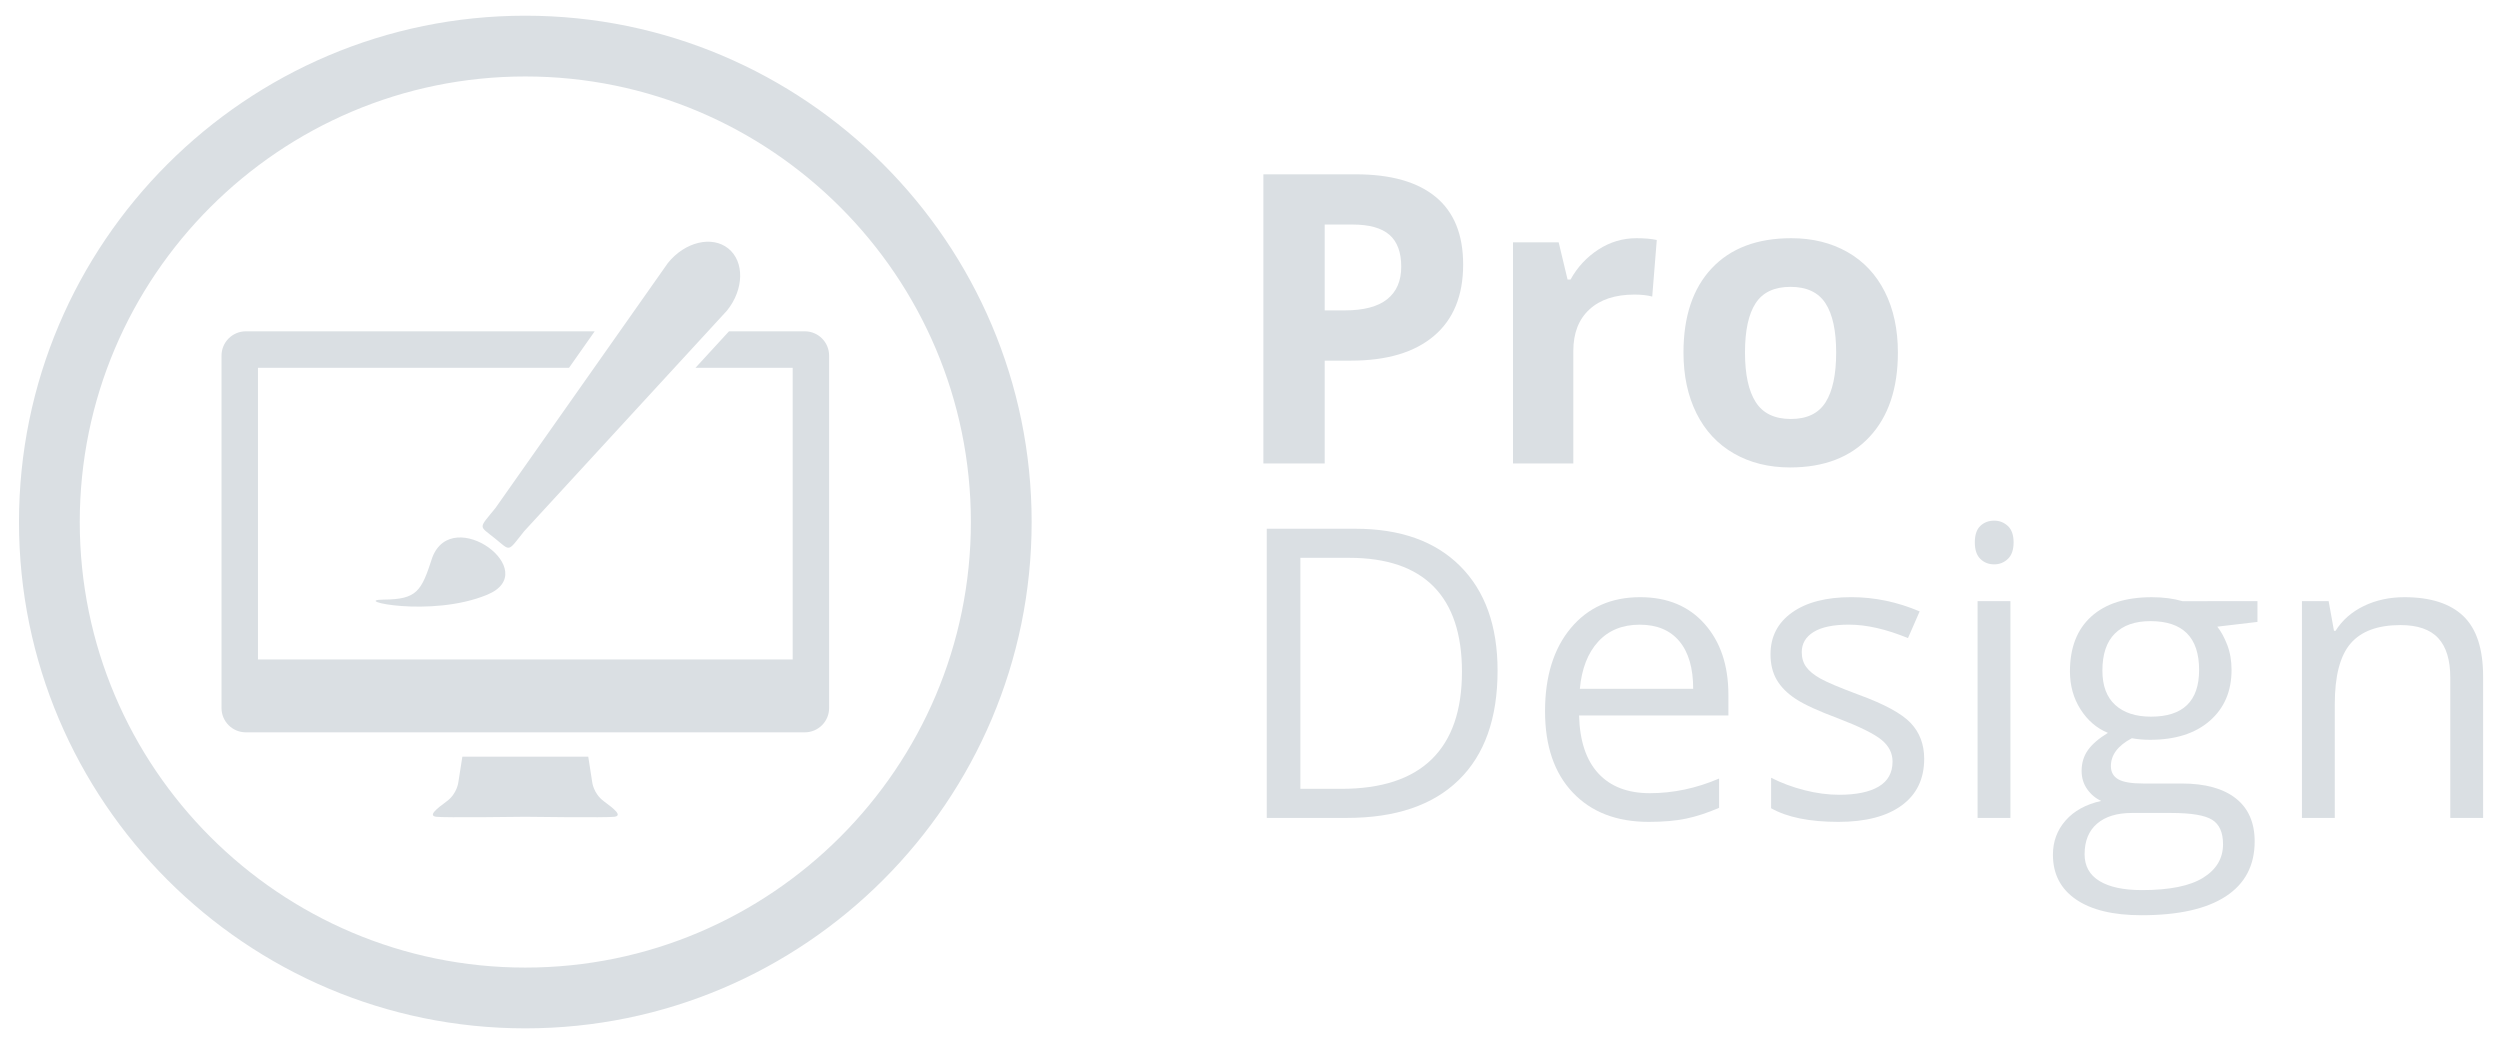<?xml version="1.0" encoding="utf-8"?>
<!-- Generator: Adobe Illustrator 16.0.0, SVG Export Plug-In . SVG Version: 6.00 Build 0)  -->
<!DOCTYPE svg PUBLIC "-//W3C//DTD SVG 1.1//EN" "http://www.w3.org/Graphics/SVG/1.1/DTD/svg11.dtd">
<svg version="1.1" id="Layer_1" xmlns="http://www.w3.org/2000/svg" xmlns:xlink="http://www.w3.org/1999/xlink" x="0px" y="0px"
	 width="197.5px" height="82.5px" viewBox="0 0 197.5 82.5" enable-background="new 0 0 197.5 82.5" xml:space="preserve">
<g>
	<g>
		<path fill="#DADFE3" d="M41.5,81.24c-22.055,0-40-17.945-40-40c0-22.056,17.945-40,40-40s40,17.944,40,40
			C81.5,63.295,63.555,81.24,41.5,81.24L41.5,81.24z M41.5,6.041C22.09,6.041,6.301,21.83,6.301,41.24S22.09,76.439,41.5,76.439
			S76.699,60.65,76.699,41.24S60.91,6.041,41.5,6.041L41.5,6.041z M41.5,6.041"/>
		<g>
			<path fill="#DADFE3" d="M47.703,63.299c-0.832-0.609-0.922-1.531-0.922-1.531l-0.309-1.992h-9.946l-0.312,1.992
				c0,0-0.086,0.922-0.918,1.531c-0.832,0.613-1.488,1.141-0.832,1.227c0.633,0.082,6.597,0.008,7.035,0
				c0.441,0.008,6.402,0.082,7.035,0C49.188,64.439,48.535,63.912,47.703,63.299L47.703,63.299z M47.703,63.299"/>
			<path fill="#DADFE3" d="M30.301,47.369c2.656-0.02,2.988-0.66,3.851-3.328c1.598-4.207,8.79,1.102,4.332,2.945
				C34.027,48.83,27.645,47.389,30.301,47.369L30.301,47.369z M30.301,47.369"/>
			<path fill="#DADFE3" d="M57.535,19.631c-1.285-1.035-3.422-0.528-4.77,1.144l-13.625,19.36c-1.348,1.672-1.34,1.352-0.051,2.391
				s0.976,1.113,2.32-0.559l16.023-17.43C58.781,22.865,58.824,20.67,57.535,19.631L57.535,19.631z"/>
			<path fill="#DADFE3" d="M63.578,26.174H57.59l-2.648,2.883h7.68v23.039H20.379V29.057h24.574l2.027-2.883H19.422
				c-1.063,0-1.922,0.863-1.922,1.922v27.84c0,1.059,0.859,1.918,1.922,1.918h44.156c1.063,0,1.922-0.859,1.922-1.918v-27.84
				C65.5,27.033,64.641,26.174,63.578,26.174L63.578,26.174z M63.578,26.174"/>
		</g>
	</g>
	<g>
		<path fill="#DADFE3" d="M115.589,20.896c0,2.459-0.769,4.339-2.305,5.641c-1.537,1.303-3.722,1.953-6.555,1.953h-2.078v8.125
			h-4.844V13.771h7.297c2.771,0,4.877,0.597,6.32,1.789C114.867,16.754,115.589,18.532,115.589,20.896z M104.651,24.521h1.594
			c1.489,0,2.604-0.294,3.344-0.883c0.739-0.588,1.109-1.445,1.109-2.57c0-1.135-0.311-1.974-0.93-2.516
			c-0.62-0.541-1.592-0.813-2.914-0.813h-2.203V24.521z"/>
		<path fill="#DADFE3" d="M129.276,18.818c0.646,0,1.182,0.047,1.609,0.141l-0.359,4.469c-0.386-0.104-0.854-0.156-1.406-0.156
			c-1.521,0-2.706,0.391-3.555,1.172c-0.85,0.781-1.273,1.875-1.273,3.281v8.891h-4.766V19.146h3.609l0.703,2.938h0.234
			c0.541-0.979,1.273-1.768,2.195-2.367C127.19,19.118,128.192,18.818,129.276,18.818z"/>
		<path fill="#DADFE3" d="M149.933,27.85c0,2.844-0.75,5.068-2.25,6.672c-1.5,1.604-3.589,2.406-6.266,2.406
			c-1.678,0-3.156-0.367-4.438-1.102s-2.266-1.789-2.953-3.164s-1.031-2.979-1.031-4.813c0-2.854,0.744-5.072,2.234-6.656
			c1.489-1.583,3.583-2.375,6.281-2.375c1.677,0,3.156,0.365,4.438,1.094c1.281,0.729,2.266,1.776,2.953,3.141
			C149.589,24.418,149.933,26.017,149.933,27.85z M137.854,27.85c0,1.729,0.283,3.037,0.852,3.922
			c0.567,0.886,1.492,1.328,2.773,1.328c1.271,0,2.185-0.439,2.742-1.32c0.557-0.88,0.836-2.189,0.836-3.93
			c0-1.729-0.281-3.025-0.844-3.891c-0.563-0.864-1.484-1.297-2.766-1.297c-1.271,0-2.188,0.43-2.75,1.289
			S137.854,26.11,137.854,27.85z"/>
		<path fill="#DADFE3" d="M118.308,52.975c0,3.771-1.023,6.654-3.07,8.648c-2.047,1.995-4.992,2.992-8.836,2.992h-6.328V41.771h7
			c3.552,0,6.313,0.984,8.281,2.953S118.308,49.443,118.308,52.975z M115.495,53.068c0-2.979-0.748-5.224-2.242-6.734
			c-1.495-1.51-3.717-2.266-6.664-2.266h-3.859v18.25h3.234c3.166,0,5.547-0.778,7.141-2.336
			C114.698,58.426,115.495,56.121,115.495,53.068z"/>
		<path fill="#DADFE3" d="M130.245,64.928c-2.531,0-4.529-0.771-5.992-2.313c-1.464-1.541-2.195-3.682-2.195-6.422
			c0-2.76,0.68-4.953,2.039-6.578s3.185-2.438,5.477-2.438c2.146,0,3.844,0.706,5.094,2.117c1.25,1.412,1.875,3.273,1.875,5.586
			v1.641h-11.797c0.052,2.011,0.56,3.537,1.523,4.578c0.963,1.042,2.32,1.563,4.07,1.563c1.844,0,3.666-0.385,5.469-1.156v2.313
			c-0.917,0.396-1.784,0.68-2.602,0.852C132.388,64.842,131.401,64.928,130.245,64.928z M129.542,49.35
			c-1.375,0-2.472,0.448-3.289,1.344c-0.818,0.896-1.3,2.136-1.445,3.719h8.953c0-1.635-0.365-2.888-1.094-3.758
			C131.938,49.785,130.896,49.35,129.542,49.35z"/>
		<path fill="#DADFE3" d="M152.011,59.943c0,1.594-0.594,2.823-1.781,3.688c-1.188,0.865-2.854,1.297-5,1.297
			c-2.271,0-4.042-0.359-5.313-1.078v-2.406c0.822,0.417,1.705,0.745,2.648,0.984c0.942,0.24,1.852,0.359,2.727,0.359
			c1.354,0,2.396-0.216,3.125-0.648c0.729-0.432,1.094-1.091,1.094-1.977c0-0.666-0.289-1.236-0.867-1.711
			c-0.578-0.474-1.706-1.033-3.383-1.68c-1.594-0.594-2.727-1.111-3.398-1.555c-0.672-0.442-1.172-0.945-1.5-1.508
			s-0.492-1.234-0.492-2.016c0-1.396,0.567-2.497,1.703-3.305c1.135-0.807,2.692-1.211,4.672-1.211c1.844,0,3.646,0.375,5.406,1.125
			l-0.922,2.109c-1.719-0.708-3.276-1.063-4.672-1.063c-1.229,0-2.156,0.193-2.781,0.578c-0.625,0.386-0.938,0.917-0.938,1.594
			c0,0.459,0.117,0.85,0.352,1.172c0.234,0.323,0.611,0.631,1.133,0.922c0.521,0.292,1.521,0.714,3,1.266
			c2.031,0.74,3.403,1.484,4.117,2.234C151.653,57.865,152.011,58.809,152.011,59.943z"/>
		<path fill="#DADFE3" d="M156.011,42.85c0-0.594,0.146-1.028,0.438-1.305c0.291-0.275,0.656-0.414,1.094-0.414
			c0.416,0,0.775,0.141,1.078,0.422c0.302,0.281,0.453,0.714,0.453,1.297c0,0.584-0.151,1.019-0.453,1.305
			c-0.303,0.287-0.662,0.43-1.078,0.43c-0.438,0-0.803-0.143-1.094-0.43C156.156,43.868,156.011,43.434,156.011,42.85z
			 M158.823,64.615h-2.594V47.49h2.594V64.615z"/>
		<path fill="#DADFE3" d="M178.339,47.49v1.641l-3.172,0.375c0.291,0.365,0.552,0.842,0.781,1.43
			c0.229,0.589,0.344,1.253,0.344,1.992c0,1.678-0.573,3.016-1.719,4.016c-1.146,1-2.719,1.5-4.719,1.5
			c-0.511,0-0.99-0.041-1.438-0.125c-1.104,0.584-1.656,1.318-1.656,2.203c0,0.469,0.192,0.815,0.578,1.039
			c0.385,0.225,1.047,0.336,1.984,0.336h3.031c1.854,0,3.278,0.391,4.273,1.172c0.994,0.781,1.492,1.916,1.492,3.406
			c0,1.896-0.761,3.341-2.281,4.336c-1.521,0.994-3.74,1.492-6.656,1.492c-2.24,0-3.967-0.417-5.18-1.25
			c-1.214-0.834-1.82-2.011-1.82-3.531c0-1.042,0.333-1.943,1-2.703c0.666-0.76,1.604-1.275,2.813-1.547
			c-0.438-0.197-0.805-0.505-1.102-0.922c-0.297-0.416-0.445-0.9-0.445-1.453c0-0.625,0.166-1.172,0.5-1.641
			c0.333-0.469,0.859-0.922,1.578-1.359c-0.886-0.364-1.607-0.984-2.164-1.859c-0.558-0.875-0.836-1.875-0.836-3
			c0-1.875,0.563-3.32,1.688-4.336s2.719-1.523,4.781-1.523c0.896,0,1.703,0.104,2.422,0.313H178.339z M164.683,67.49
			c0,0.927,0.391,1.63,1.172,2.109c0.781,0.479,1.9,0.719,3.359,0.719c2.177,0,3.789-0.326,4.836-0.977
			c1.047-0.651,1.57-1.534,1.57-2.648c0-0.928-0.287-1.57-0.859-1.93c-0.573-0.359-1.651-0.539-3.234-0.539h-3.109
			c-1.178,0-2.094,0.281-2.75,0.844S164.683,66.438,164.683,67.49z M166.089,52.975c0,1.198,0.338,2.104,1.016,2.719
			c0.677,0.615,1.619,0.922,2.828,0.922c2.531,0,3.797-1.229,3.797-3.688c0-2.572-1.281-3.859-3.844-3.859
			c-1.219,0-2.156,0.328-2.813,0.984S166.089,51.684,166.089,52.975z"/>
		<path fill="#DADFE3" d="M193.573,64.615V53.537c0-1.396-0.318-2.438-0.953-3.125c-0.636-0.688-1.631-1.031-2.984-1.031
			c-1.792,0-3.104,0.484-3.938,1.453c-0.834,0.969-1.25,2.568-1.25,4.797v8.984h-2.594V47.49h2.109l0.422,2.344h0.125
			c0.531-0.844,1.275-1.497,2.234-1.961c0.958-0.463,2.025-0.695,3.203-0.695c2.063,0,3.614,0.498,4.656,1.492
			c1.041,0.995,1.563,2.586,1.563,4.773v11.172H193.573z"/>
	</g>
</g>
</svg>
